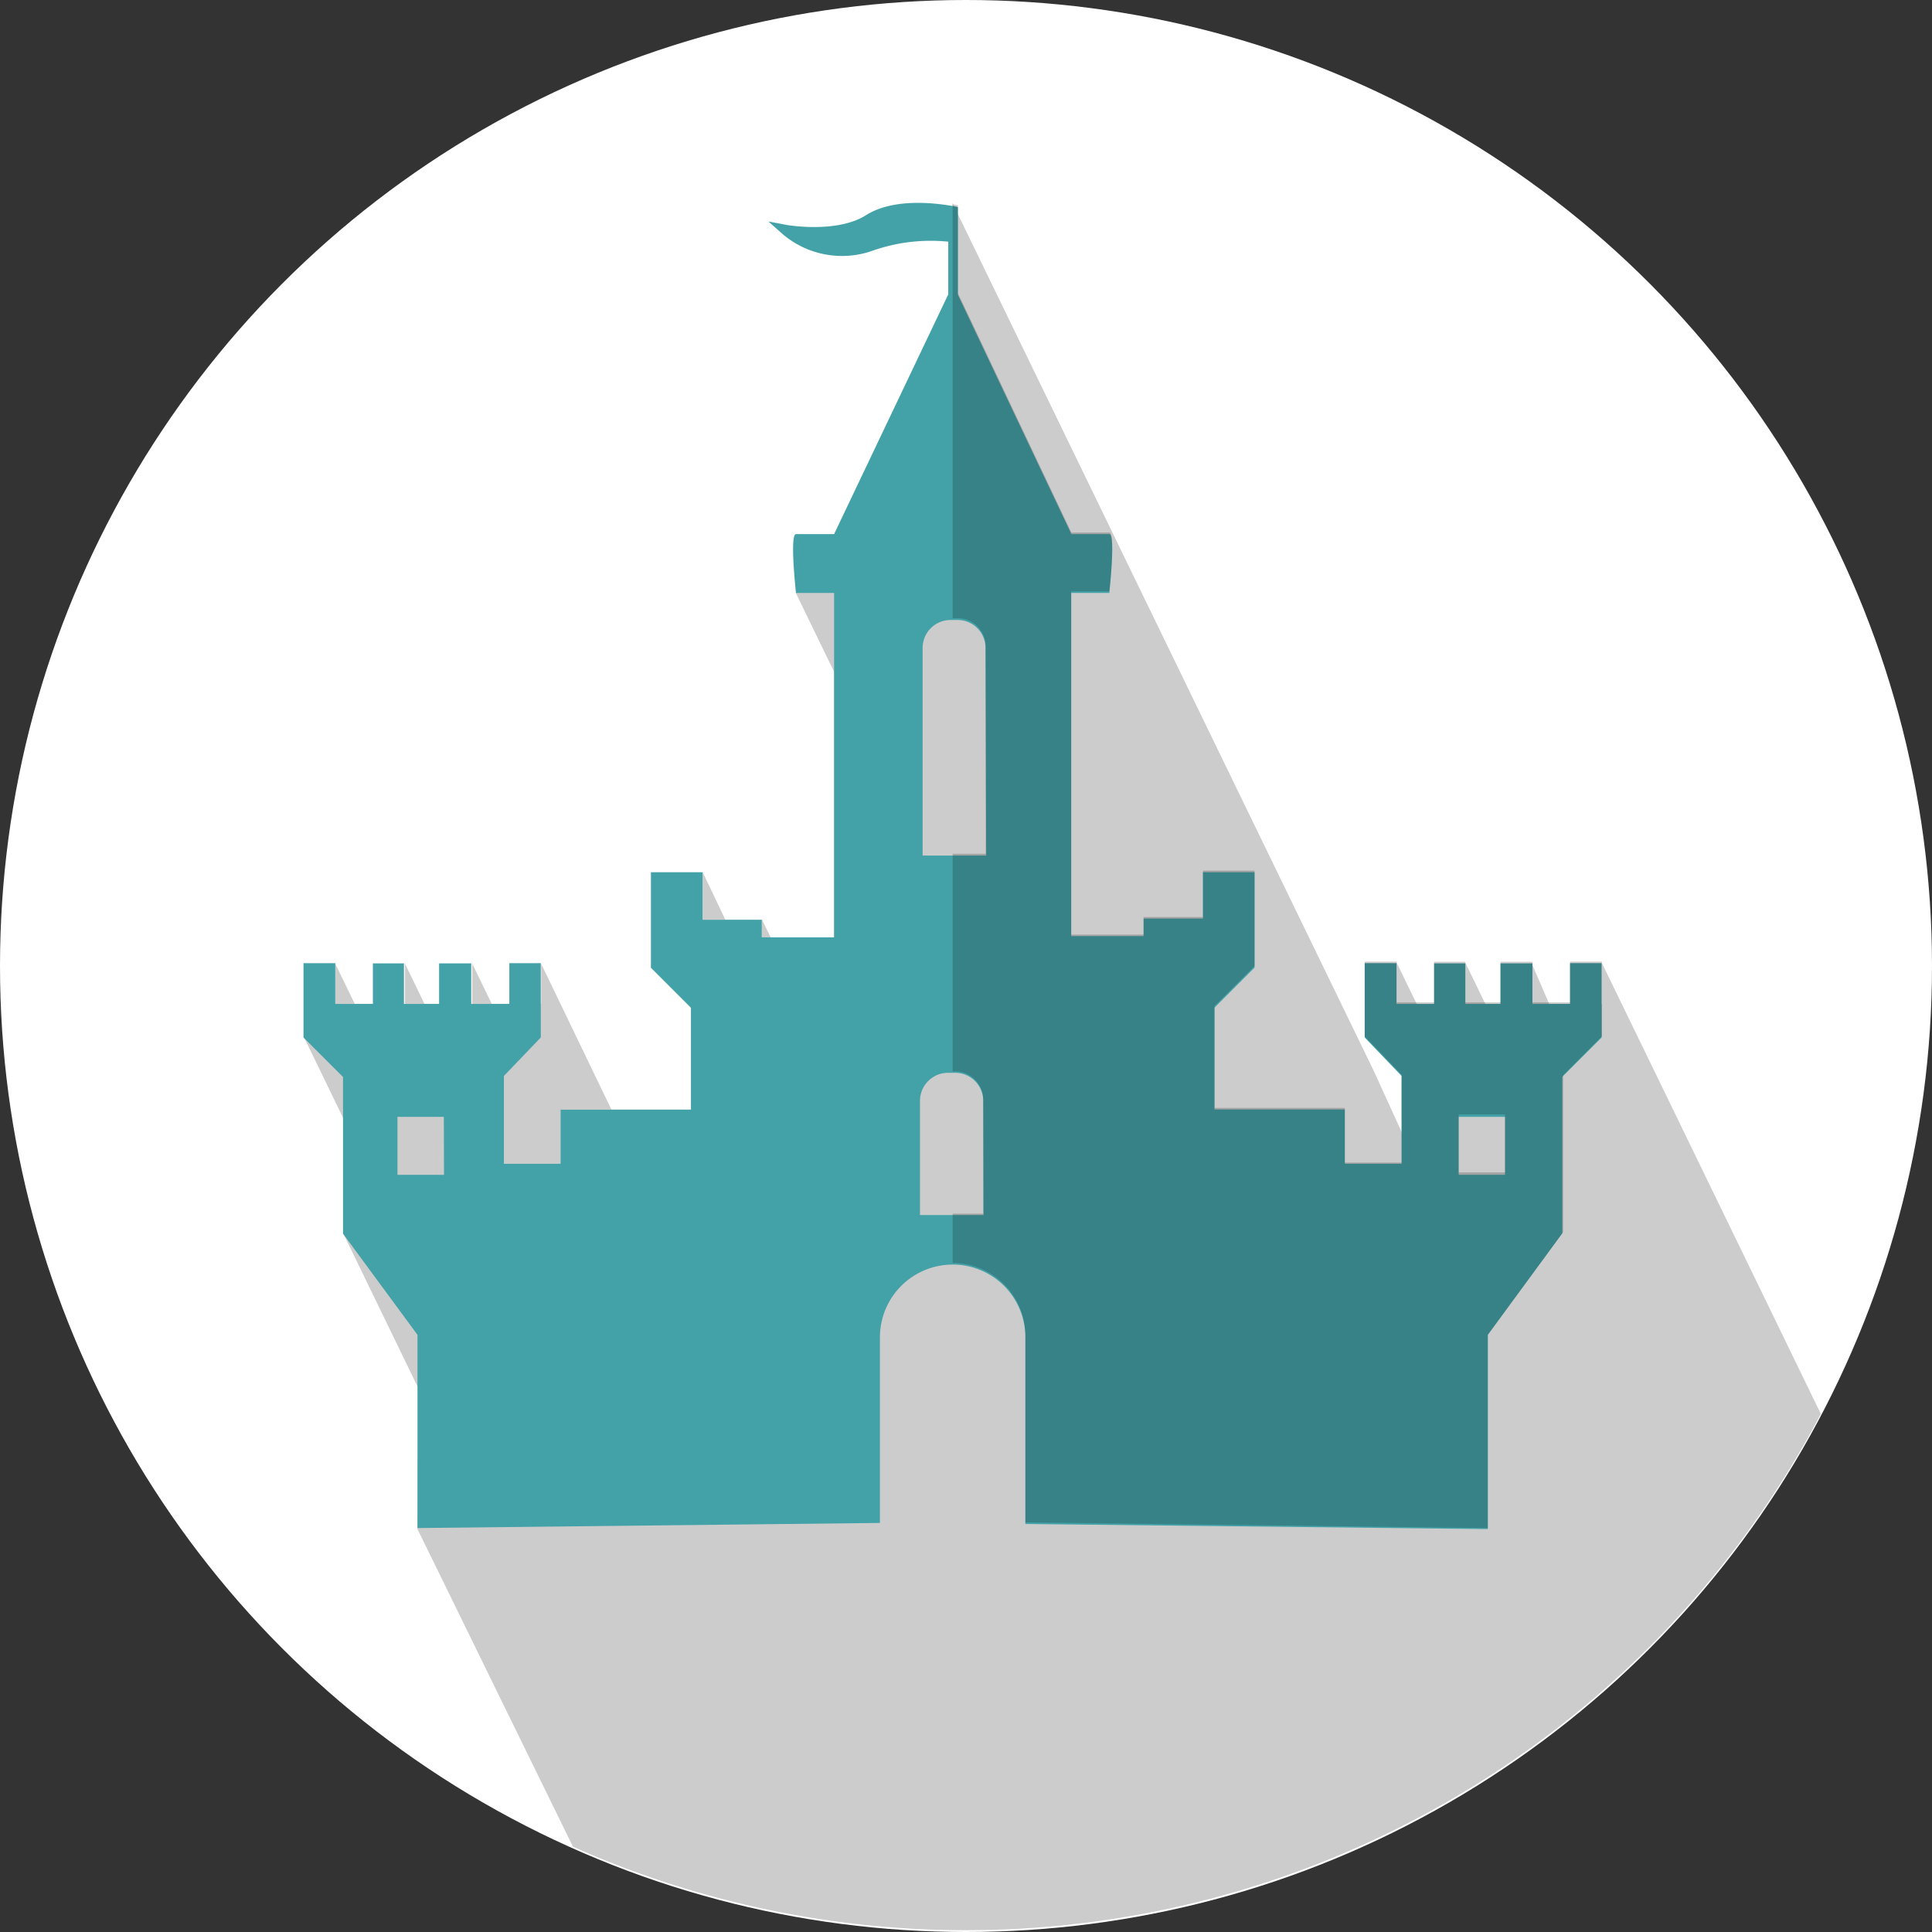 <svg xmlns="http://www.w3.org/2000/svg" viewBox="0 0 110 110"><rect x="0" y="0" width="110" height="110" fill="#333333" stroke="none"/><defs><style>.cls-1{fill:#fff;}.cls-2{opacity:0.2;}.cls-3{fill:#43a2a8;}</style></defs><title>Asset 27</title><g id="Layer_2" data-name="Layer 2"><g id="Icons_mehr" data-name="Icons + mehr"><g id="Screen_2" data-name="Screen 2"><g id="Castles"><circle class="cls-1" cx="55" cy="55" r="55"/><path class="cls-2" d="M103.67,80.5,91.21,54.84v2.33h-3l-1-2.32v2.31l-2.64,0-1.13-2.33L81.19,58l-.55-.88-1.13-2.33v5.88h.78v4.85L78.23,61l-24-49.44V31.33l-8.93,2.41,2.19,4.51V53.37l-3.61,0-.49-1H41.3L40,49.64V63.17H34.81l-4-8.3v2.29H28l-1.11-2.29v2.29H24.17l-1.11-2.29v2.29H20.2l-1.11-2.29V59H17.28l2.26,4.66v6.56l4.29,8.84-.06,8,8.85,18.08A55,55,0,0,0,103.67,80.5Z"/><path id="Castle_Shape_purple" data-name="Castle Shape purple" class="cls-3" d="M19.53,61.31v8.93L23.77,76v11l26.33-.29V76.13A4.14,4.14,0,0,1,54.24,72h0a4.14,4.14,0,0,1,4.14,4.14V86.77h0l26.33.29V76l4.24-5.78V61.31h0l2.24-2.24V54.84H89.39v2.32H87.25V54.85H85.43v2.31h-2V54.85H81.65v2.31H79.51V54.84H77.7v4.23l2.1,2.19h0v5H76.57V63.17H69.15v-5.8l2.28-2.28V49.66H68.49v2.64H65.11v1l-4.12,0V33.76h2.17s.37-3.35,0-3.35H61L54.54,16.79v-5l-.23-.05c-.13,0-3.13-.67-5,.51-1.67,1.06-4.53.56-4.56.55l-1-.19.8.71a5.22,5.22,0,0,0,5,1,10,10,0,0,1,4.44-.56v3L47.49,30.41H45.32c-.37,0,0,3.35,0,3.35h2.17V53.37l-4.12,0v-1H40V49.66H37.06V55.1l2.28,2.28v5.8H31.92v3.08H28.69v-5h0l2.1-2.19V54.84H29v2.32H26.83V54.85H25v2.31H23V54.85H21.23v2.31H19.09V54.84H17.28v4.23l2.24,2.24m5.76,5.58H22.63v-3.3h2.64ZM56,69.18H52.38v-6.5a1.6,1.6,0,0,1,1.6-1.6h.4a1.6,1.6,0,0,1,1.6,1.6Zm.15-20.47H52.53V36.89a1.59,1.59,0,0,1,1.59-1.59h.4a1.59,1.59,0,0,1,1.59,1.59ZM85.69,66.89H83.05v-3.3h2.64Z"/><path class="cls-2" d="M89.39,54.75v2.32H87.25V54.76H85.43v2.31h-2V54.76H81.65v2.31H79.52V54.75H77.7V59l2.1,2.19h0v5H76.57V63.08H69.15v-5.8L71.43,55V49.57H68.49v2.64H65.11v1l-4.12,0V33.67h2.17s.37-3.35,0-3.35H61L54.54,16.69v-5l-.24-.05h-.06V35.2h.29a1.59,1.59,0,0,1,1.59,1.59V48.61H54.24V61h.14a1.6,1.6,0,0,1,1.6,1.6v6.5H54.24v2.81h0A4.14,4.14,0,0,1,58.38,76V86.68h0L84.71,87v-11L89,70.15V61.22h0L91.21,59V54.75Zm-3.7,12H83.05v-3.3h2.64Z"/></g></g></g></g></svg>